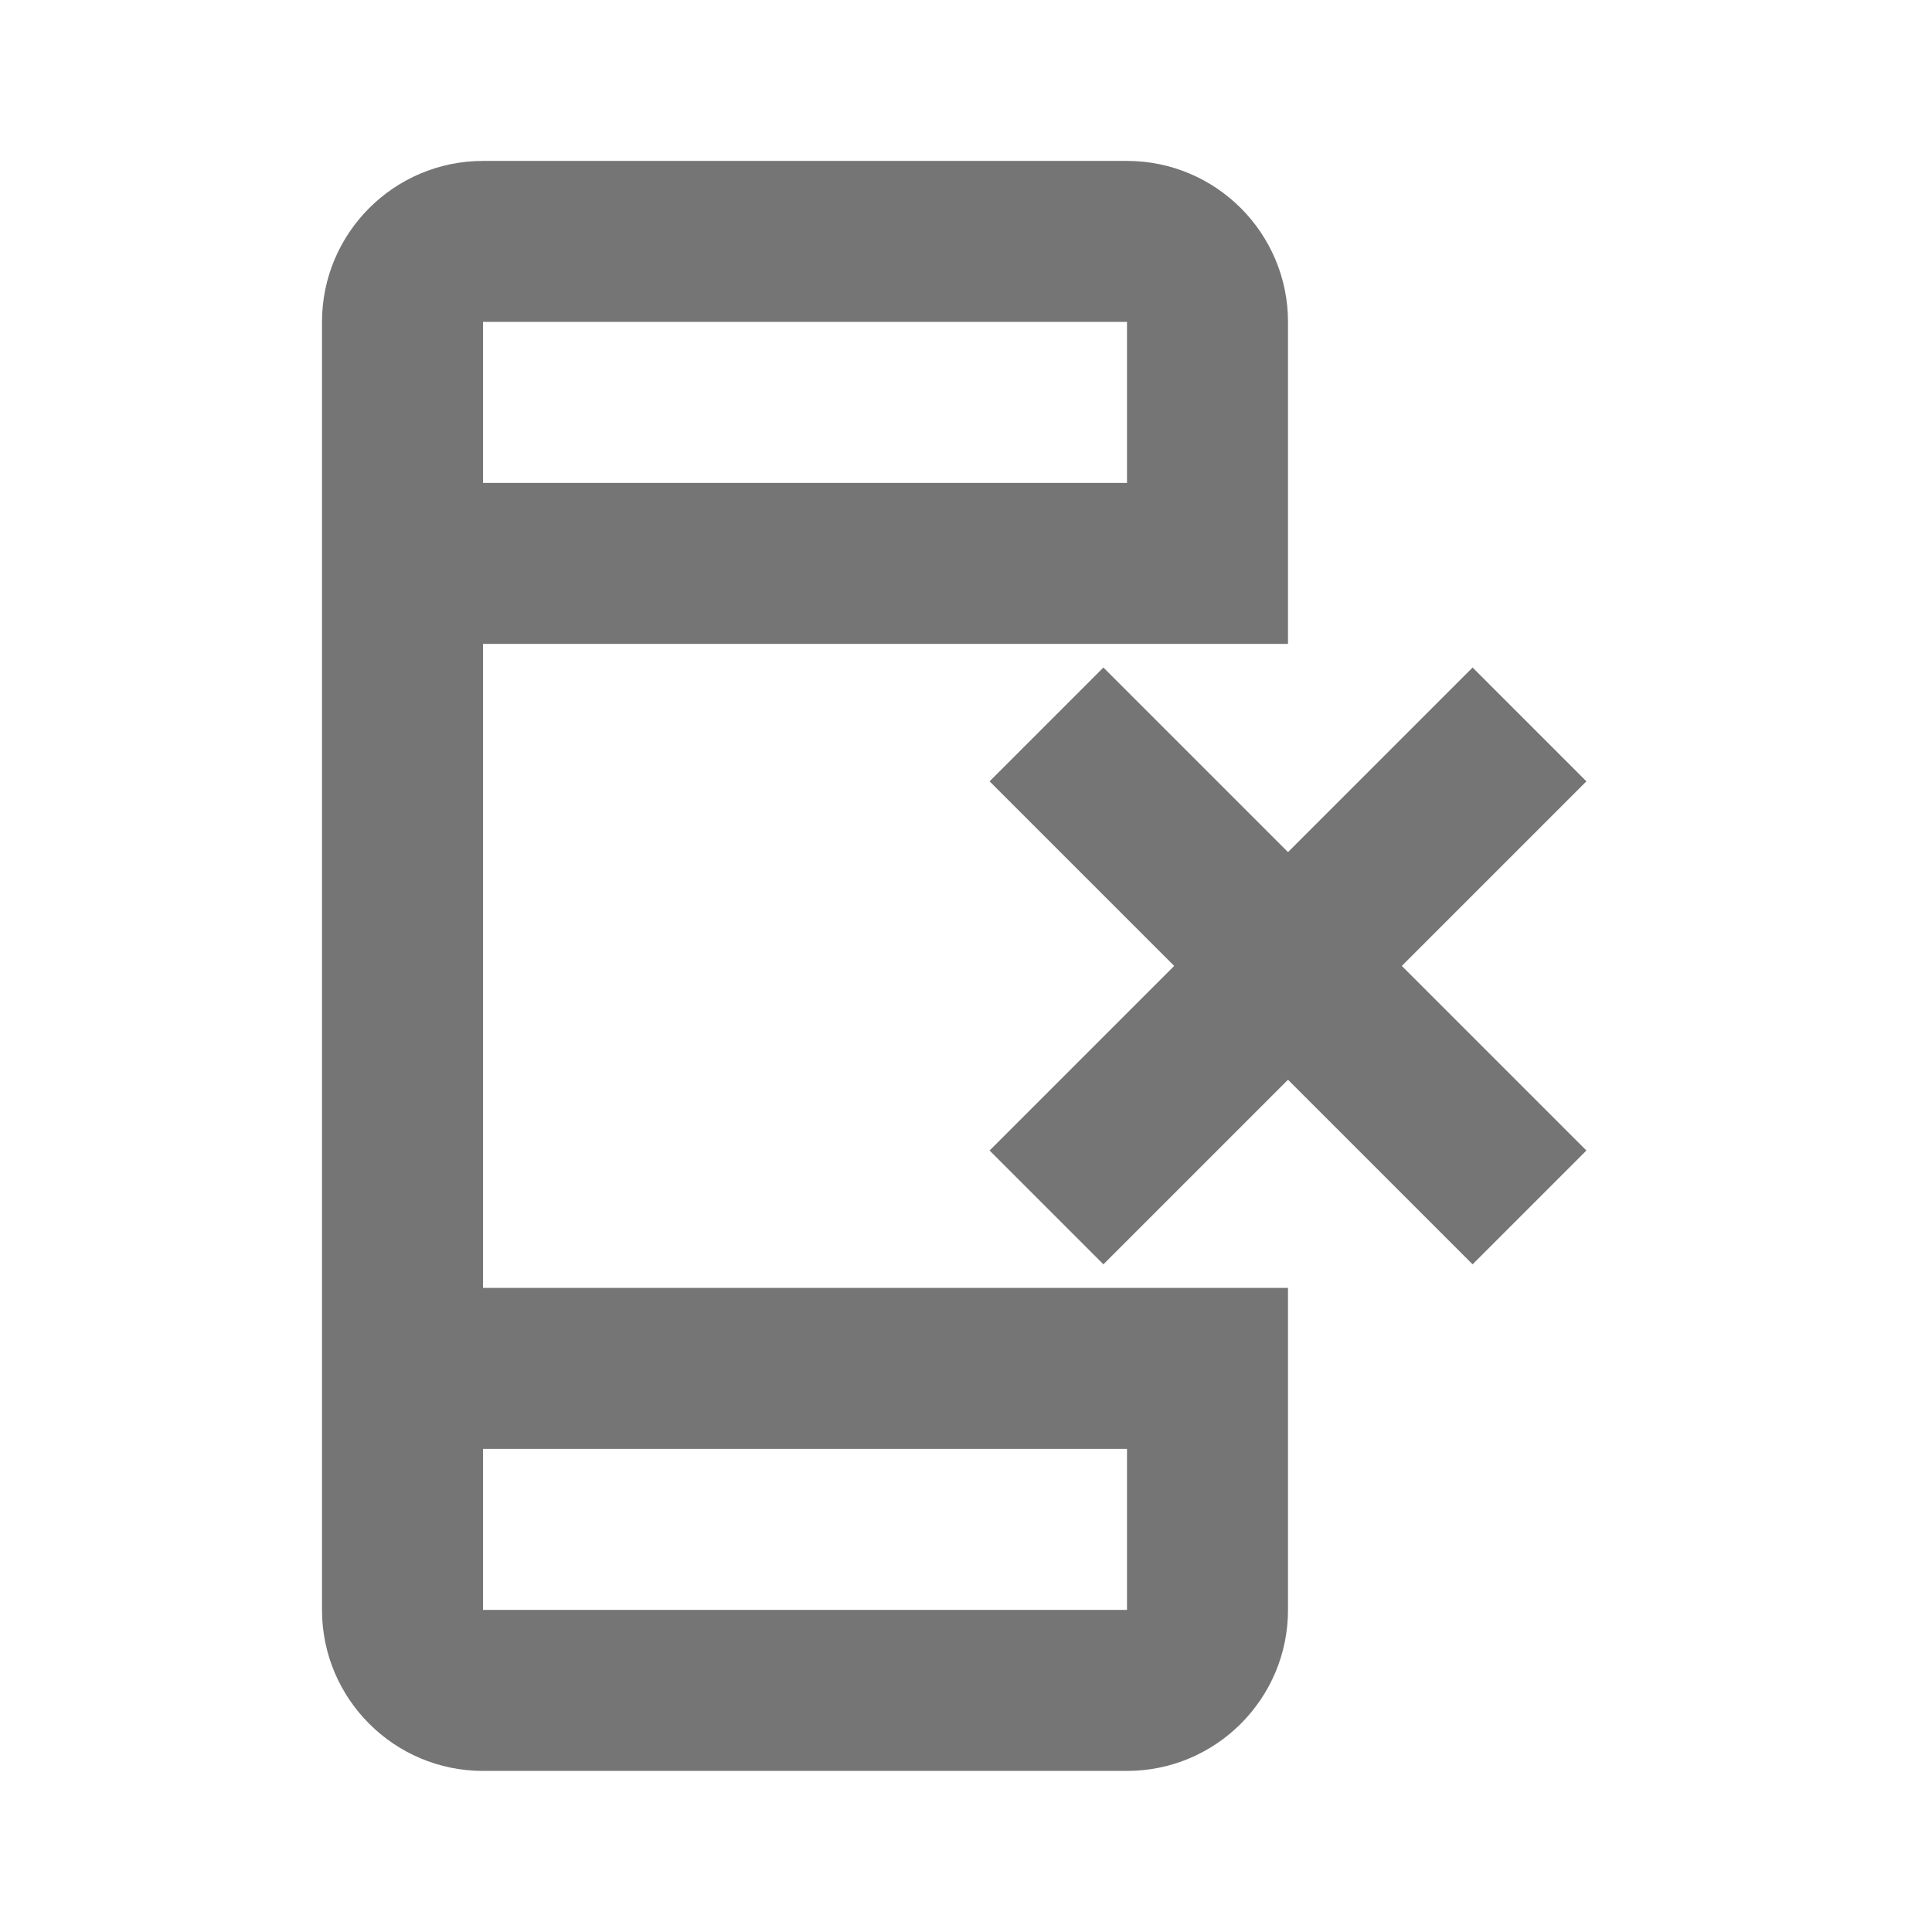 <?xml version="1.0" encoding="iso-8859-1"?>
<!-- Generator: Adobe Illustrator 16.0.0, SVG Export Plug-In . SVG Version: 6.00 Build 0)  -->
<!DOCTYPE svg PUBLIC "-//W3C//DTD SVG 1.1//EN" "http://www.w3.org/Graphics/SVG/1.1/DTD/svg11.dtd">
<svg version="1.1" xmlns="http://www.w3.org/2000/svg" xmlns:xlink="http://www.w3.org/1999/xlink" x="0px" y="0px" width="24px"
	 height="24px" viewBox="0 0 24 24" style="enable-background:new 0 0 24 24;" xml:space="preserve">
<g id="Frame_-_24px">
	<rect style="fill:none;" width="24" height="24"/>
</g>
<g id="Line_Icons">
	<g>
		<polygon style="fill:#757575;" points="19.707,9.706 18.293,8.292 16,10.585 13.707,8.292 12.293,9.706 14.586,11.999 
			12.293,14.292 13.707,15.706 16,13.413 18.293,15.706 19.707,14.292 17.414,11.999 		"/>
		<path style="fill:#757575;" d="M6,15.999v-8h10v-4c0-1.104-0.897-2-2-2H6c-1.103,0-2,0.896-2,2v16c0,1.104,0.897,2,2,2h8
			c1.103,0,2-0.896,2-2v-4H6z M14,3.999v2H6v-2H14z M6,19.999v-2h8v2H6z"/>
	</g>
</g>
</svg>
